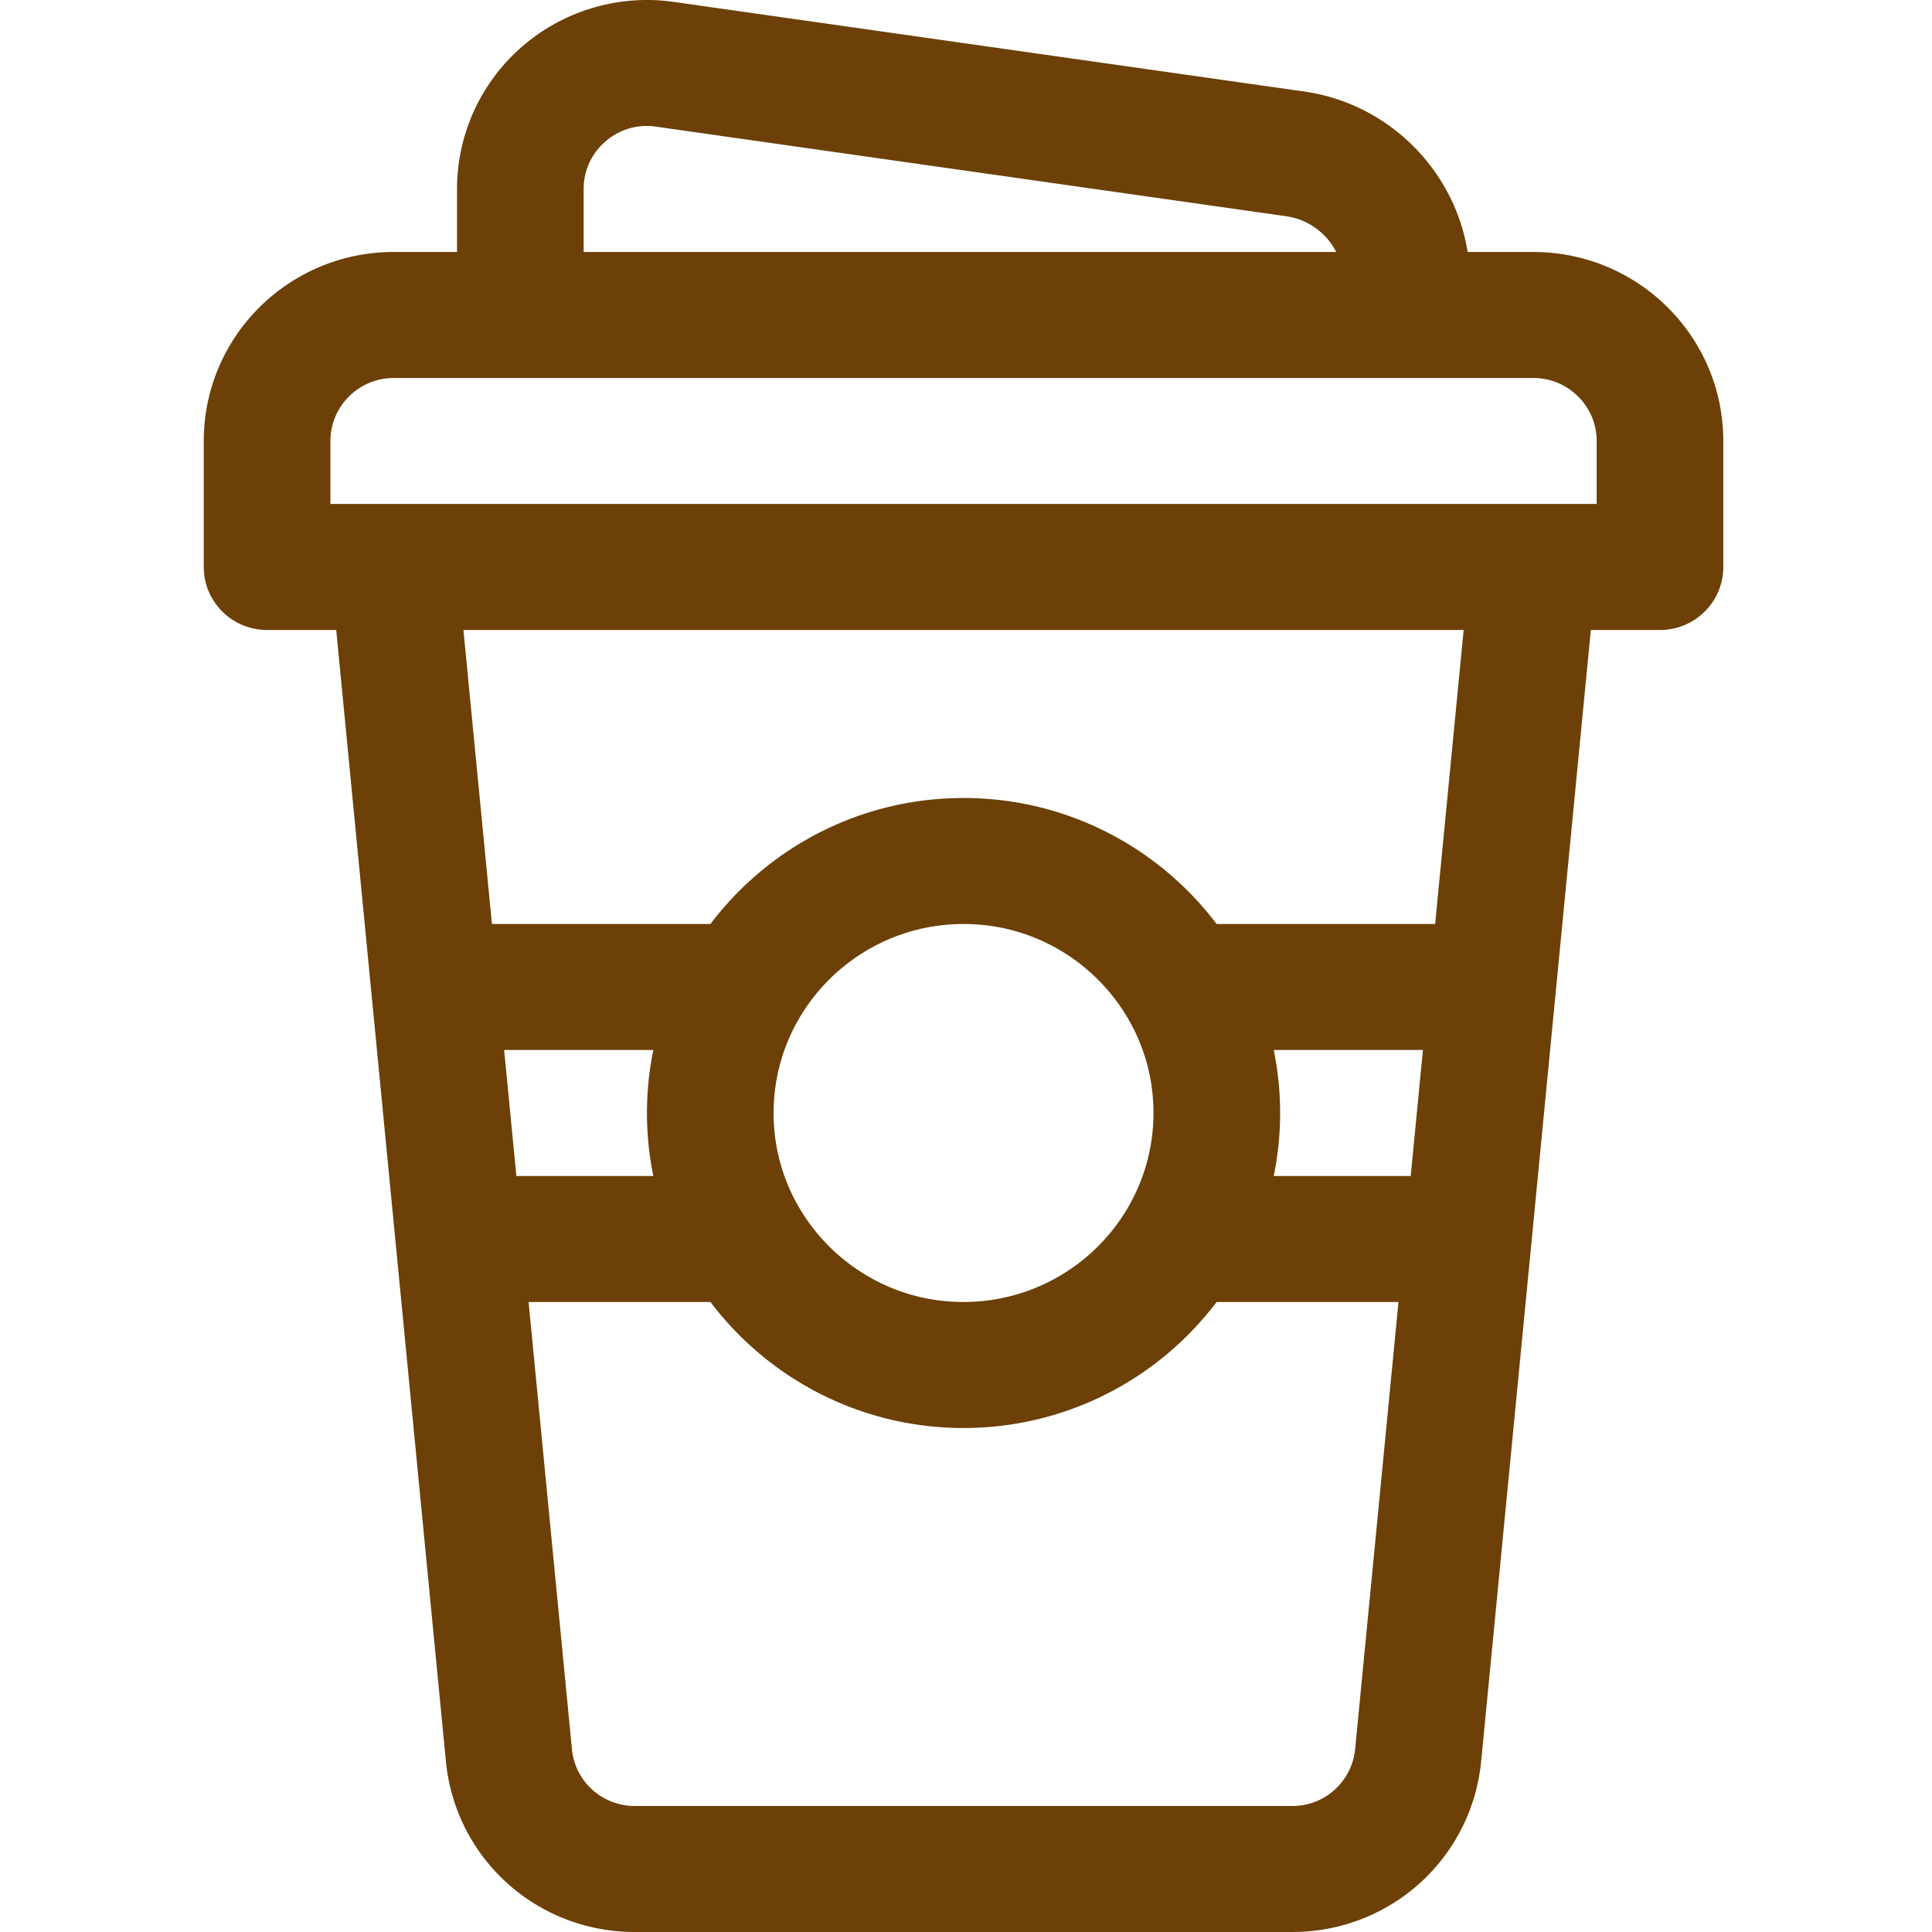 <?xml version="1.0" standalone="no"?><!DOCTYPE svg PUBLIC "-//W3C//DTD SVG 1.1//EN" "http://www.w3.org/Graphics/SVG/1.1/DTD/svg11.dtd"><svg t="1611365459091" class="icon" viewBox="0 0 1024 1024" version="1.1" xmlns="http://www.w3.org/2000/svg" p-id="2890" xmlns:xlink="http://www.w3.org/1999/xlink" width="32" height="32"><defs><style type="text/css"></style></defs><path d="M812.718 133.565h-34.84c-6.92-43.384-41.84-78.688-86.608-85.056L357.145 1.014a100.943 100.943 0 0 0-80.2 23.496 99.919 99.919 0 0 0-34.72 75.68v33.376h-33.552C153.074 133.565 108.002 178.405 108.002 233.732v66.784c0 18.448 15.024 33.392 33.56 33.392h36.64l58.16 599.885C241.522 985.224 284.585 1024 336.513 1024h348.334c51.944 0 95.007-38.784 100.183-90.319l58.144-599.773h36.64c18.536 0 33.56-14.944 33.56-33.392v-66.784c0-55.32-45.072-100.167-100.671-100.167z m-503.365-33.384c0-9.824 4.104-18.784 11.568-25.224a33.168 33.168 0 0 1 26.736-7.832l334.118 47.496a35.384 35.384 0 0 1 26.456 18.944h-398.878v-33.384zM267.201 556.523h79.072a166.231 166.231 0 0 0-3.376 33.392c0 11.432 1.168 22.6 3.376 33.392H273.681l-6.48-66.784z m451.037 370.63a33.376 33.376 0 0 1-33.384 30.064H336.529c-17.312 0-31.664-12.928-33.376-29.952L280.161 690.09h96.399c30.64 40.52 79.36 66.784 134.135 66.784 54.776 0 103.495-26.264 134.135-66.784h96.399l-22.984 237.063zM519.88 490.147c48.08 4.264 86.8 42.784 91.079 90.623 5.584 62.4-46.736 114.463-109.447 108.903-48.08-4.264-86.8-42.784-91.079-90.623-5.584-62.4 46.736-114.463 109.447-108.903z m227.831 133.159h-72.608a166.231 166.231 0 0 0 0-66.784h79.08l-6.48 66.784z m12.944-133.567H644.831c-30.64-40.528-79.36-66.784-134.135-66.784-54.776 0-103.495 26.256-134.143 66.784H260.737l-15.112-155.831h530.141l-15.112 155.831zM846.27 267.124H175.122v-33.392c0-18.408 15.056-33.392 33.56-33.392h604.029c18.504 0 33.56 14.984 33.56 33.392v33.392z" fill="#6c4006" p-id="2891"></path></svg>